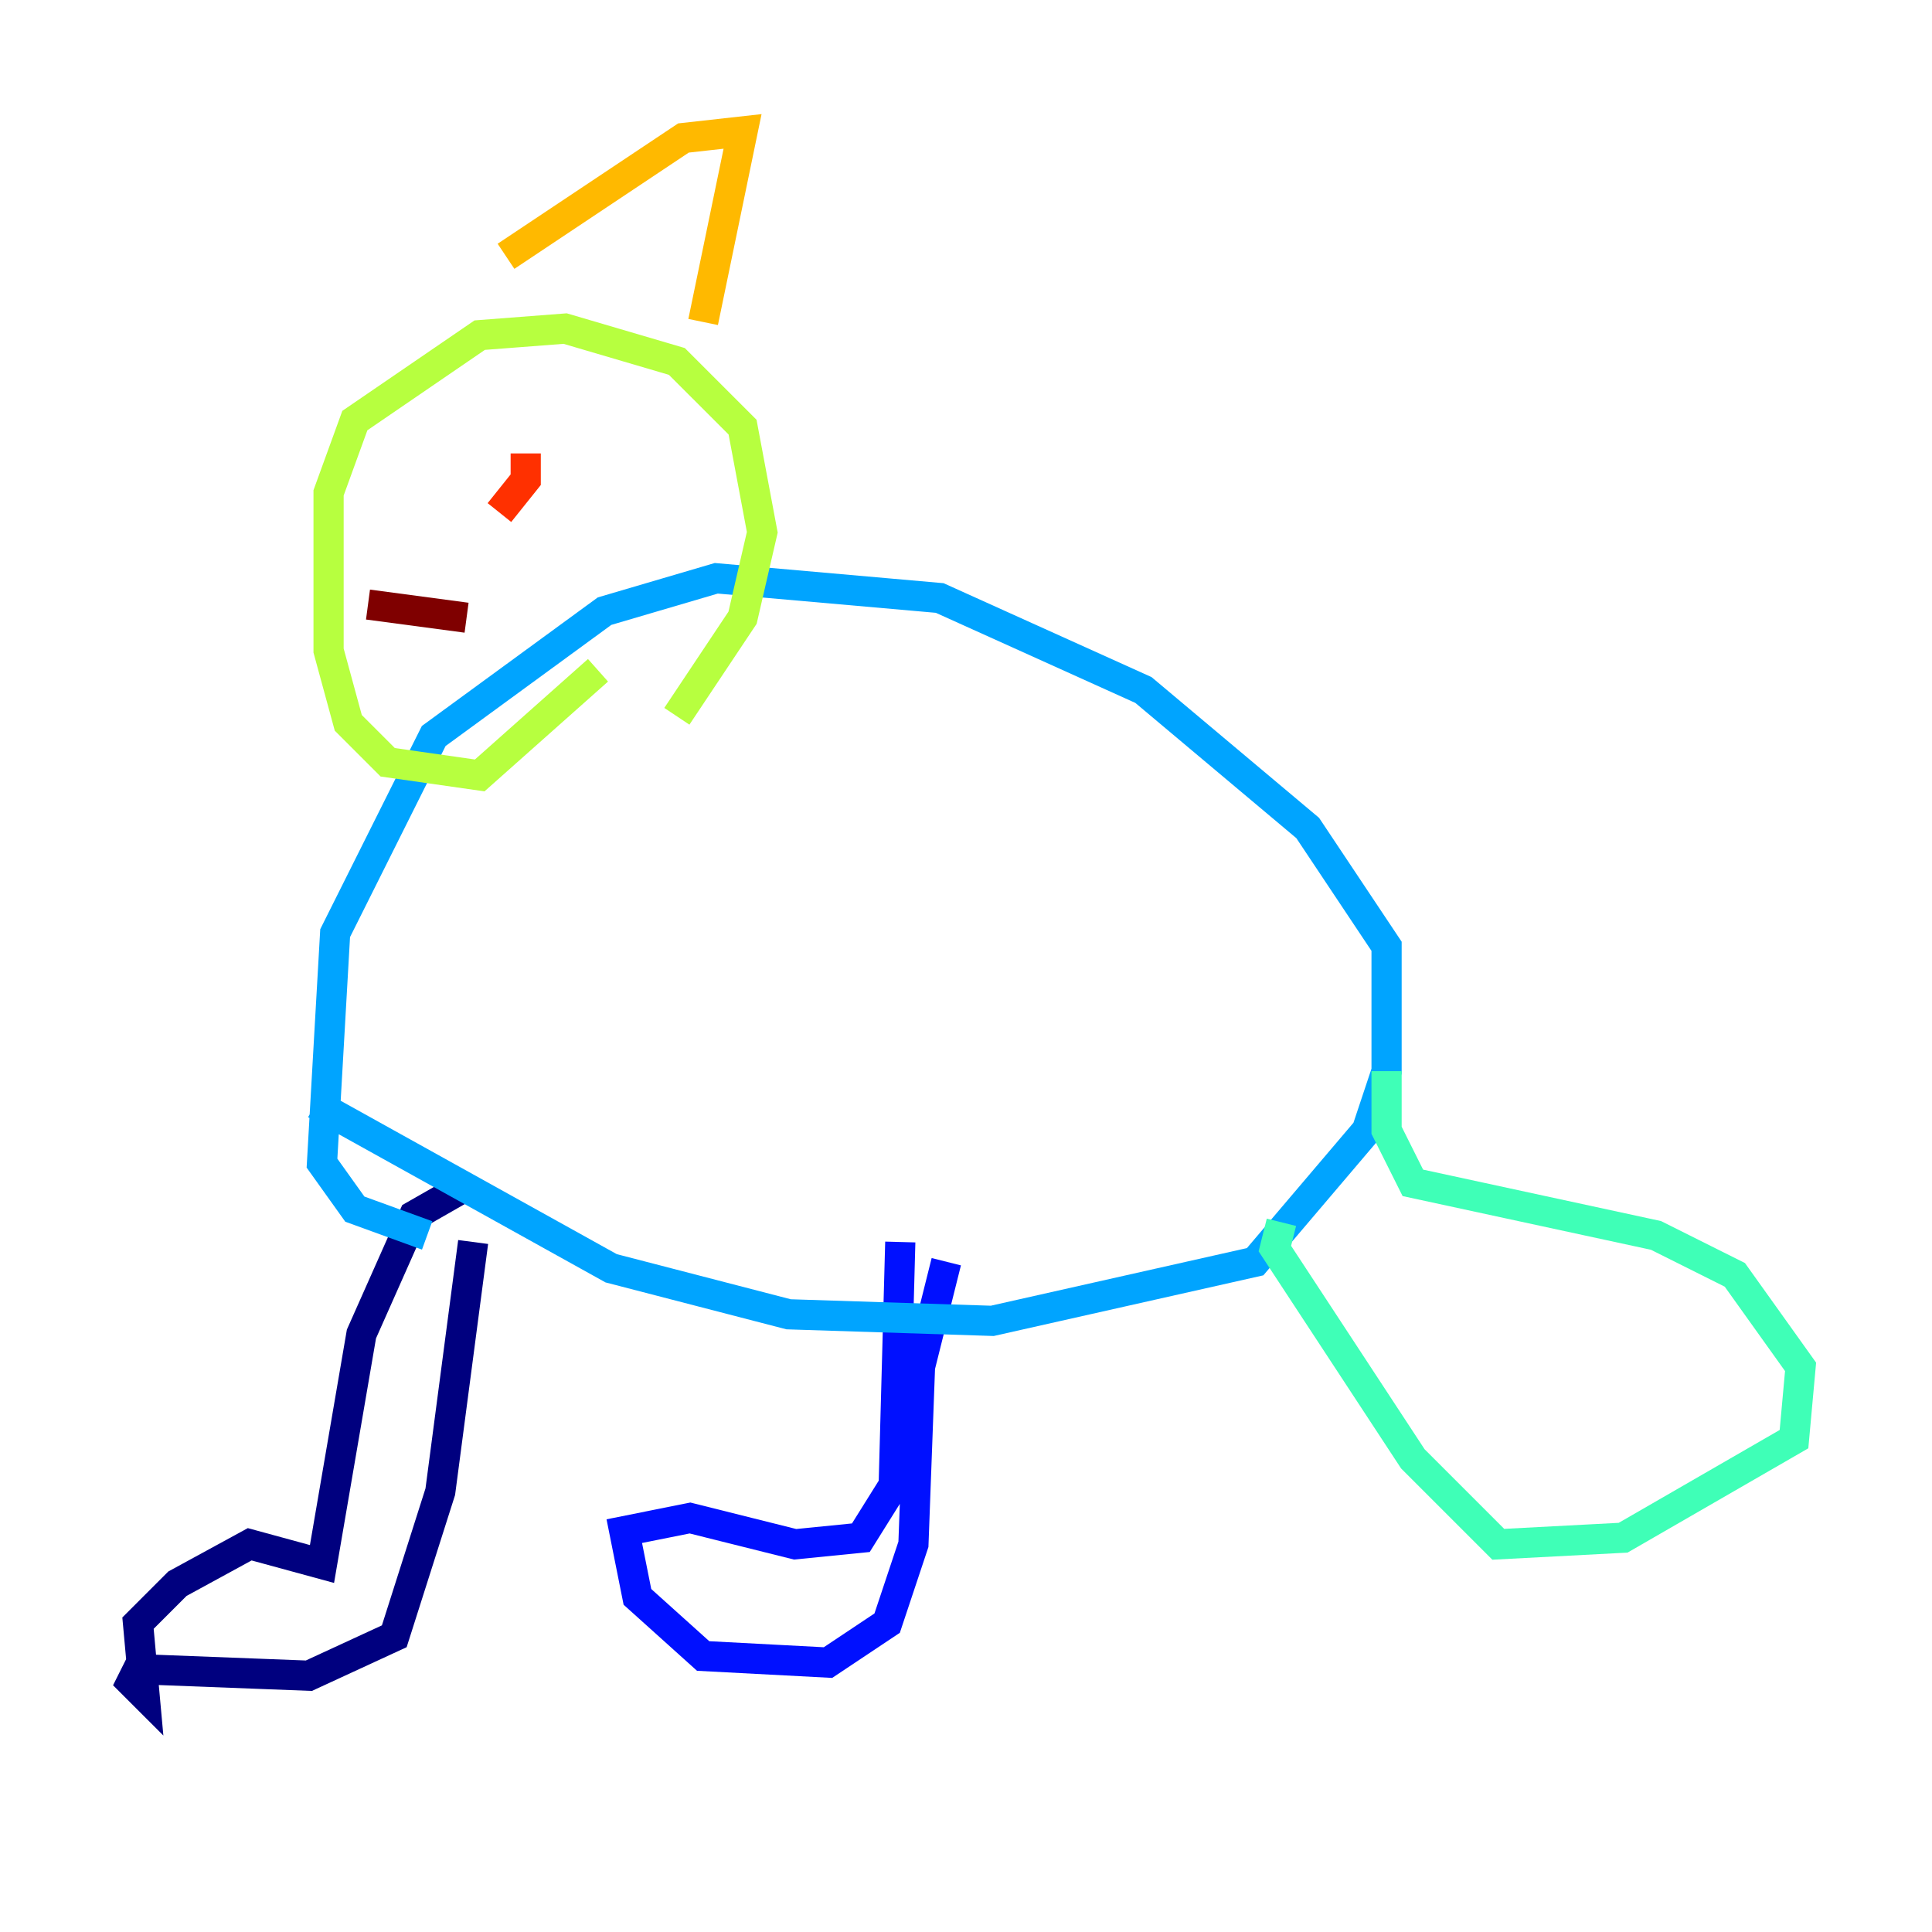 <?xml version="1.0" encoding="utf-8" ?>
<svg baseProfile="tiny" height="128" version="1.2" viewBox="0,0,128,128" width="128" xmlns="http://www.w3.org/2000/svg" xmlns:ev="http://www.w3.org/2001/xml-events" xmlns:xlink="http://www.w3.org/1999/xlink"><defs /><polyline fill="none" points="31.347,82.286 29.17,98.83 26.122,108.408 20.463,111.02 9.143,110.585 8.707,111.456 9.578,112.326 9.143,107.537 11.755,104.925 16.544,102.313 21.333,103.619 23.946,88.381 27.429,80.544 30.476,78.803" stroke="#00007f" stroke-width="2" /><polyline fill="none" points="62.694,83.592 60.952,90.558 60.517,102.313 58.776,107.537 54.857,110.15 46.585,109.714 42.231,105.796 41.361,101.442 45.714,100.571 52.68,102.313 57.034,101.878 59.211,98.395 59.646,82.286" stroke="#0010ff" stroke-width="2" /><polyline fill="none" points="20.898,73.143 40.49,84.027 52.245,87.075 65.742,87.51 83.156,83.592 90.558,74.884 91.864,70.966 91.864,62.694 86.639,54.857 75.755,45.714 62.258,39.619 47.456,38.313 40.054,40.49 28.735,48.762 22.204,61.823 21.333,77.061 23.51,80.109 28.299,81.85" stroke="#00a4ff" stroke-width="2" /><polyline fill="none" points="84.898,80.98 84.463,82.721 93.605,96.653 99.265,102.313 107.537,101.878 118.857,95.347 119.293,90.558 114.939,84.463 109.714,81.85 93.605,78.367 91.864,74.884 91.864,70.966" stroke="#3fffb7" stroke-width="2" /><polyline fill="none" points="44.843,47.456 49.197,40.925 50.503,35.265 49.197,28.299 44.843,23.946 37.442,21.769 31.782,22.204 23.51,27.864 21.769,32.653 21.769,43.102 23.075,47.891 25.687,50.503 31.782,51.374 39.619,44.408" stroke="#b7ff3f" stroke-width="2" /><polyline fill="none" points="33.524,16.98 45.279,9.143 49.197,8.707 46.585,21.333" stroke="#ffb900" stroke-width="2" /><polyline fill="none" points="33.088,33.959 34.83,31.782 34.83,30.041" stroke="#ff3000" stroke-width="2" /><polyline fill="none" points="24.381,40.054 30.912,40.925" stroke="#7f0000" stroke-width="2" /></svg>